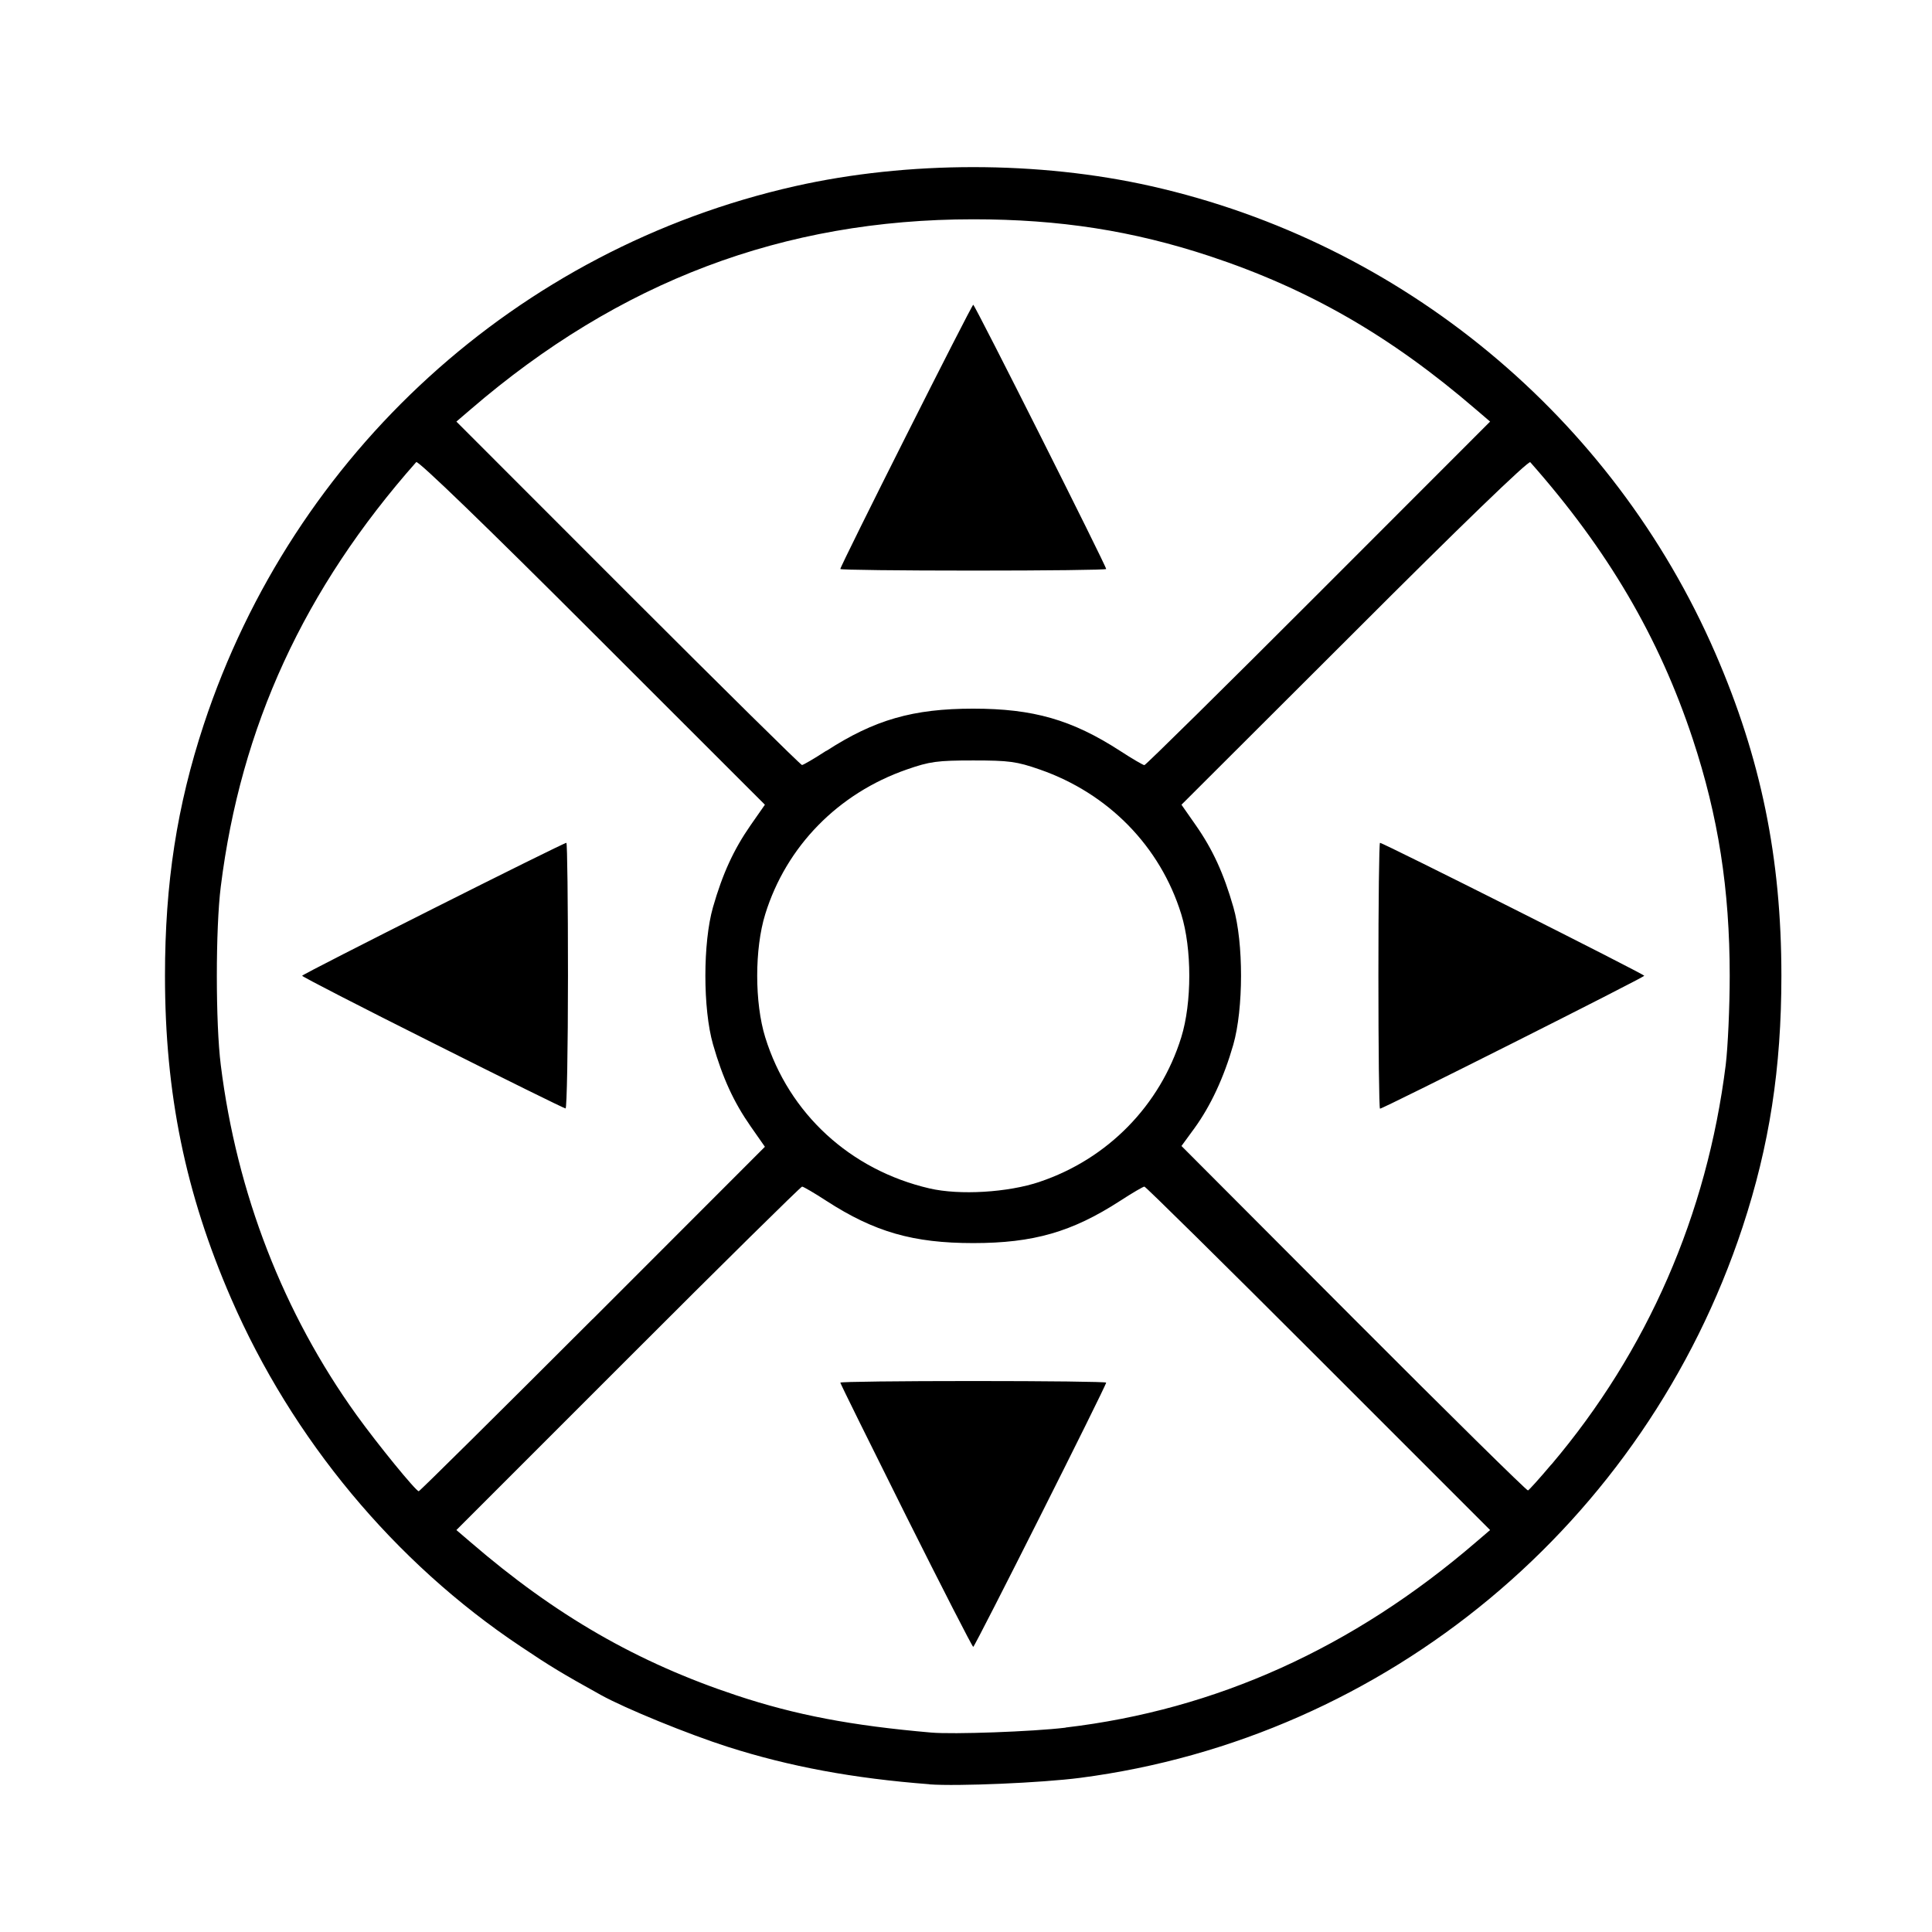 <?xml version='1.0' encoding='UTF-8'?>
<svg xmlns:inkscape="http://www.inkscape.org/namespaces/inkscape" xmlns:sodipodi="http://sodipodi.sourceforge.net/DTD/sodipodi-0.dtd" xmlns="http://www.w3.org/2000/svg" xmlns:svg="http://www.w3.org/2000/svg" xmlns:rdf="http://www.w3.org/1999/02/22-rdf-syntax-ns#" xmlns:cc="http://creativecommons.org/ns#" xmlns:dc="http://purl.org/dc/elements/1.1/" width="64" height="64" version="1.1" viewBox="0 0 16.933 16.933" id="svg7" sodipodi:docname="page.kramo.Cartridges.svg" inkscape:version="1.4 (e7c3feb100, 2024-10-09)">
  <sodipodi:namedview id="namedview7" pagecolor="#9c4444" bordercolor="#000000" borderopacity="0.25" inkscape:showpageshadow="2" inkscape:pageopacity="0.0" inkscape:pagecheckerboard="0" inkscape:deskcolor="#d1d1d1" inkscape:zoom="6.15625" inkscape:cx="15.837563" inkscape:cy="27.28934" inkscape:window-width="1183" inkscape:window-height="941" inkscape:window-x="35" inkscape:window-y="32" inkscape:window-maximized="0" inkscape:current-layer="svg7" showgrid="false"/>
  <defs id="defs2">
    <style id="current-color-scheme" type="text/css">.ColorScheme-Text {color:#000000} .ColorScheme-Highlight {color:#3b4252}</style></defs>
  <path style="fill:#000000;fill-opacity:1;stroke-width:0.021" d="M 8.146,15.638 C 7.48,15.587 6.919,15.483 6.378,15.31 6.031,15.199 5.482,14.975 5.267,14.856 4.928,14.668 4.822,14.604 4.563,14.43 3.46,13.695 2.561,12.614 2.025,11.379 1.625,10.458 1.446,9.585 1.446,8.552 c 0,-0.812 0.105,-1.489 0.34,-2.202 0.786,-2.381 2.75,-4.169 5.181,-4.718 0.989,-0.223 2.137,-0.223 3.125,0 2.2,0.497 4.043,2.023 4.942,4.093 0.4,0.921 0.579,1.795 0.579,2.827 0,0.812 -0.105,1.489 -0.34,2.202 -0.858,2.599 -3.119,4.478 -5.806,4.828 -0.339,0.044 -1.074,0.075 -1.321,0.057 z M 9.339,15.141 C 10.658,14.986 11.859,14.443 12.935,13.517 l 0.125,-0.107 -1.505,-1.505 c -0.828,-0.828 -1.514,-1.505 -1.525,-1.505 -0.011,0 -0.107,0.056 -0.213,0.125 -0.422,0.273 -0.76,0.37 -1.287,0.37 -0.526,0 -0.865,-0.097 -1.287,-0.37 -0.106,-0.069 -0.202,-0.125 -0.213,-0.125 -0.011,0 -0.698,0.677 -1.525,1.505 l -1.505,1.505 0.125,0.107 c 0.746,0.643 1.463,1.055 2.332,1.343 0.516,0.171 1.003,0.264 1.704,0.325 0.192,0.017 0.889,-0.008 1.179,-0.043 z M 7.94,13.283 c -0.316,-0.633 -0.575,-1.157 -0.575,-1.165 0,-0.008 0.524,-0.014 1.165,-0.014 0.641,0 1.165,0.006 1.165,0.014 0,0.028 -1.151,2.316 -1.165,2.316 -0.008,0 -0.273,-0.518 -0.59,-1.151 z M 5.195,11.561 6.704,10.051 6.579,9.872 C 6.431,9.66 6.334,9.449 6.249,9.153 c -0.089,-0.311 -0.089,-0.891 0,-1.202 C 6.334,7.655 6.431,7.445 6.579,7.232 L 6.704,7.053 5.188,5.538 C 4.268,4.618 3.663,4.033 3.648,4.05 2.665,5.162 2.11,6.367 1.935,7.771 c -0.046,0.365 -0.046,1.198 0,1.563 0.14,1.124 0.548,2.175 1.19,3.068 0.185,0.257 0.519,0.666 0.545,0.668 0.008,4.33e-4 0.693,-0.678 1.524,-1.509 z M 3.792,9.14 C 3.163,8.825 2.648,8.56 2.648,8.552 c 0,-0.014 2.288,-1.165 2.316,-1.165 0.008,0 0.014,0.524 0.014,1.165 0,0.641 -0.01,1.164 -0.021,1.163 C 4.945,9.715 4.421,9.456 3.792,9.14 Z m 9.805,3.696 c 0.842,-0.994 1.364,-2.191 1.528,-3.502 0.019,-0.156 0.035,-0.508 0.035,-0.781 0,-0.759 -0.1,-1.398 -0.324,-2.076 -0.295,-0.891 -0.744,-1.657 -1.424,-2.426 -0.015,-0.017 -0.621,0.568 -1.54,1.488 L 10.355,7.053 10.48,7.232 c 0.149,0.213 0.245,0.423 0.33,0.719 0.09,0.313 0.089,0.891 -10e-4,1.206 -0.082,0.286 -0.198,0.535 -0.34,0.731 l -0.114,0.156 1.509,1.513 c 0.83,0.832 1.518,1.51 1.528,1.506 0.01,-0.004 0.102,-0.106 0.204,-0.227 z M 12.081,8.552 c 0,-0.641 0.006,-1.165 0.014,-1.165 0.028,0 2.316,1.151 2.316,1.165 0,0.014 -2.288,1.165 -2.316,1.165 -0.008,0 -0.014,-0.524 -0.014,-1.165 z M 9.112,10.358 c 0.596,-0.2 1.056,-0.67 1.241,-1.266 0.094,-0.303 0.094,-0.777 0,-1.08 C 10.169,7.418 9.714,6.953 9.112,6.744 8.911,6.674 8.844,6.665 8.53,6.665 c -0.315,0 -0.381,0.009 -0.582,0.079 -0.602,0.209 -1.057,0.674 -1.241,1.268 -0.094,0.303 -0.094,0.777 0,1.08 0.207,0.668 0.745,1.163 1.44,1.324 0.263,0.061 0.687,0.036 0.966,-0.058 z M 7.243,6.581 C 7.665,6.308 8.003,6.211 8.53,6.211 c 0.526,0 0.865,0.097 1.287,0.37 0.106,0.069 0.202,0.125 0.213,0.125 0.011,0 0.698,-0.677 1.525,-1.505 L 13.06,3.695 12.935,3.588 C 12.188,2.945 11.472,2.533 10.603,2.245 9.928,2.022 9.288,1.922 8.53,1.922 c -1.664,0 -3.102,0.544 -4.405,1.666 L 4,3.695 5.504,5.2 c 0.828,0.828 1.514,1.505 1.525,1.505 0.011,0 0.107,-0.056 0.213,-0.125 z m 0.122,-1.594 c 0,-0.028 1.151,-2.316 1.165,-2.316 0.014,0 1.165,2.288 1.165,2.316 0,0.008 -0.524,0.014 -1.165,0.014 -0.641,0 -1.165,-0.006 -1.165,-0.014 z" id="path99" class="ColorScheme-Text"/>
</svg>

